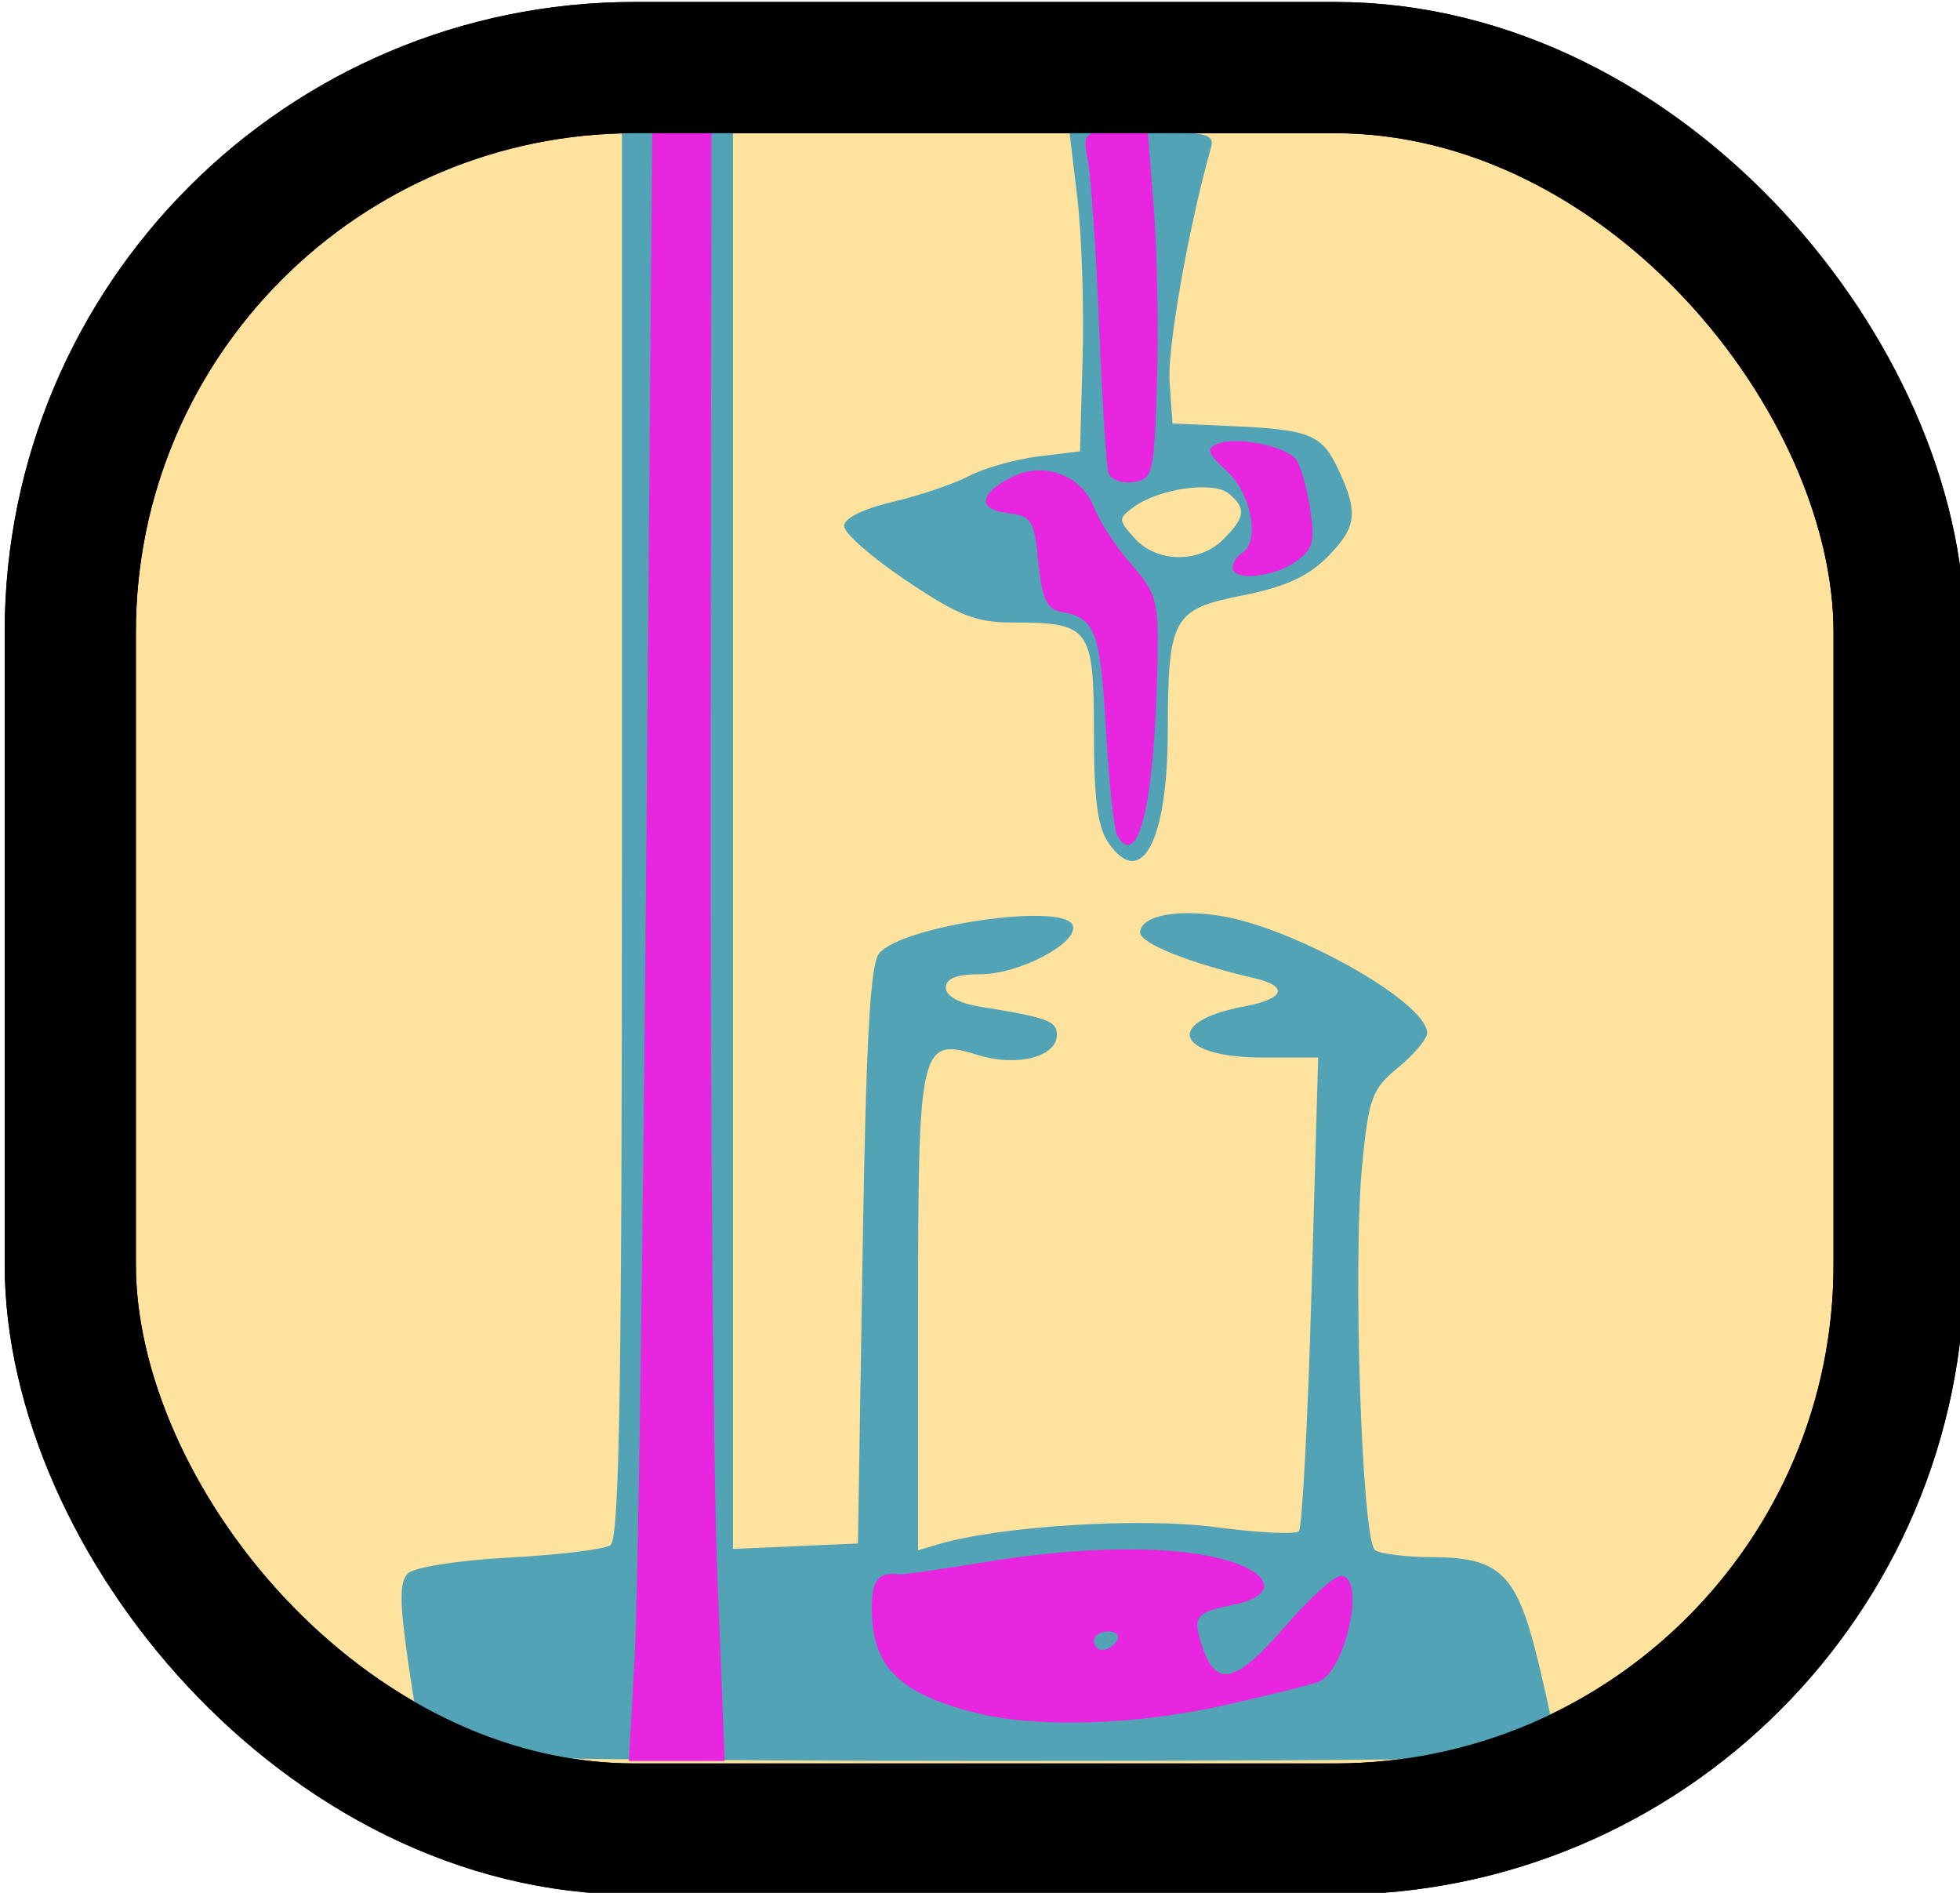 <?xml version="1.0" encoding="UTF-8" standalone="no"?>
<!-- Created with Inkscape (http://www.inkscape.org/) -->

<svg
   xmlns:dc="http://purl.org/dc/elements/1.1/"
   xmlns:cc="http://creativecommons.org/ns#"
   xmlns:rdf="http://www.w3.org/1999/02/22-rdf-syntax-ns#"
   xmlns:svg="http://www.w3.org/2000/svg"
   xmlns="http://www.w3.org/2000/svg"
   xmlns:sodipodi="http://sodipodi.sourceforge.net/DTD/sodipodi-0.dtd"
   xmlns:inkscape="http://www.inkscape.org/namespaces/inkscape"
   width="248.029"
   height="239.457"
   id="svg2"
   sodipodi:version="0.32"
   inkscape:version="0.47 r22583"
   sodipodi:docname="pyacidobasic.svg"
   inkscape:output_extension="org.inkscape.output.svg.inkscape"
   version="1.0"
   inkscape:export-filename="/home/georgesk/developpement/copytracker/copytracker-0.6-dfsg/images/minus.png"
   inkscape:export-xdpi="5"
   inkscape:export-ydpi="5">
  <defs
     id="defs4">
    <inkscape:perspective
       sodipodi:type="inkscape:persp3d"
       inkscape:vp_x="0 : 526.18109 : 1"
       inkscape:vp_y="0 : 1000 : 0"
       inkscape:vp_z="744.09448 : 526.18109 : 1"
       inkscape:persp3d-origin="372.04724 : 350.78739 : 1"
       id="perspective10" />
    <inkscape:perspective
       id="perspective2907"
       inkscape:persp3d-origin="0.5 : 0.33333333 : 1"
       inkscape:vp_z="1 : 0.5 : 1"
       inkscape:vp_y="0 : 1000 : 0"
       inkscape:vp_x="0 : 0.5 : 1"
       sodipodi:type="inkscape:persp3d" />
    <inkscape:perspective
       id="perspective3058"
       inkscape:persp3d-origin="0.5 : 0.33333333 : 1"
       inkscape:vp_z="1 : 0.5 : 1"
       inkscape:vp_y="0 : 1000 : 0"
       inkscape:vp_x="0 : 0.5 : 1"
       sodipodi:type="inkscape:persp3d" />
    <inkscape:perspective
       id="perspective3082"
       inkscape:persp3d-origin="0.5 : 0.33333333 : 1"
       inkscape:vp_z="1 : 0.5 : 1"
       inkscape:vp_y="0 : 1000 : 0"
       inkscape:vp_x="0 : 0.5 : 1"
       sodipodi:type="inkscape:persp3d" />
  </defs>
  <sodipodi:namedview
     id="base"
     pagecolor="#ffffff"
     bordercolor="#666666"
     borderopacity="1.0"
     inkscape:pageopacity="0.0"
     inkscape:pageshadow="2"
     inkscape:zoom="1.3642663"
     inkscape:cx="-17.335709"
     inkscape:cy="111.86955"
     inkscape:document-units="px"
     inkscape:current-layer="layer1"
     showgrid="false"
     inkscape:window-width="1680"
     inkscape:window-height="973"
     inkscape:window-x="0"
     inkscape:window-y="27"
     inkscape:window-maximized="1" />
  <g
     inkscape:label="Calque 1"
     inkscape:groupmode="layer"
     id="layer1"
     transform="translate(-171.7,-289.776)">
    <rect
       style="fill:#ffe29e;fill-opacity:1;fill-rule:nonzero;stroke:#000000;stroke-width:16.6;stroke-linecap:square;stroke-linejoin:miter;stroke-miterlimit:4;stroke-opacity:1;stroke-dasharray:none;stroke-dashoffset:0"
       id="rect2383"
       width="231.429"
       height="222.857"
       x="180.595"
       y="298.327"
       ry="71.429"
       inkscape:export-filename="/home/georgesk/developpement/copytracker/copytracker-0.6-dfsg/images/minus.png"
       inkscape:export-xdpi="5.0800595"
       inkscape:export-ydpi="5.0800595"
       rx="71.429" />
    <g
       id="g3064"
       transform="matrix(1.171,0,0,1.171,317.277,-229.093)">
      <path
         style="fill:#51a3b5;fill-opacity:1"
         d="m -78.426,632.61 c -0.241,-0.412 -1.017,-4.703 -1.725,-9.534 -0.997,-6.8 -1.018,-9.053 -0.095,-9.976 0.674,-0.674 5.417,-1.42 10.916,-1.716 5.348,-0.288 10.286,-0.888 10.974,-1.333 0.982,-0.636 1.25,-17.095 1.25,-76.75 l 0,-75.941 6,0 6,0 0,76.546 0,76.546 6.75,-0.296 6.75,-0.296 0.5,-31.098 c 0.377,-23.436 0.82,-31.483 1.8,-32.662 2.502,-3.011 20.025,-5.541 20.916,-3.02 0.662,1.872 -5.76,5.272 -9.965,5.276 -2.613,0.003 -3.75,0.445 -3.75,1.458 0,0.907 1.412,1.682 3.75,2.058 7.228,1.162 8.25,1.538 8.25,3.031 0,2.387 -4.284,3.489 -8.515,2.19 -6.305,-1.935 -6.485,-1.155 -6.485,28.074 l 0,25.425 2.25,-0.663 c 6.673,-1.967 21.912,-2.902 29.906,-1.834 4.589,0.613 8.636,0.811 8.994,0.439 0.357,-0.371 0.973,-12.037 1.368,-25.925 l 0.718,-25.25 -5.995,0 c -9.404,0 -10.801,-3.875 -1.99,-5.522 4.42,-0.826 4.861,-2.183 1,-3.077 -6.883,-1.593 -12.25,-3.74 -12.25,-4.9 0,-1.756 3.734,-2.562 8.5,-1.835 8.055,1.228 22.483,9.351 22.509,12.672 0.005,0.639 -1.397,2.317 -3.115,3.729 -2.848,2.341 -3.193,3.268 -3.899,10.478 -1.045,10.677 -0.038,40.736 1.398,41.688 0.609,0.404 3.42,0.742 6.246,0.75 7.316,0.022 9.115,1.837 11.438,11.543 1.049,4.385 1.911,8.535 1.915,9.222 0.006,0.986 -12.843,1.25 -60.933,1.25 -33.518,0 -61.138,-0.338 -61.378,-0.75 z M -4.513,534.189 c -1.193,-1.703 -1.593,-4.722 -1.593,-12.017 0,-11.22 -0.436,-11.813 -8.695,-11.813 -4.063,0 -5.892,-0.715 -11.566,-4.521 -3.707,-2.487 -6.739,-5.142 -6.739,-5.9 0,-0.84 2.051,-1.861 5.25,-2.613 2.888,-0.679 6.6,-1.937 8.25,-2.797 1.65,-0.86 5.025,-1.812 7.5,-2.116 l 4.5,-0.552 0.283,-10.111 c 0.156,-5.561 -0.1,-13.323 -0.569,-17.25 l -0.853,-7.139 7.887,0 c 7.033,0 7.833,0.189 7.391,1.75 -2.403,8.491 -4.718,21.612 -4.459,25.265 l 0.319,4.485 6,0.257 c 8.824,0.379 10.098,0.875 11.881,4.633 2.249,4.74 2.046,6.336 -1.223,9.605 -2.039,2.039 -4.603,3.188 -9.08,4.069 -7.57,1.489 -8.072,2.404 -8.093,14.751 -0.02,11.797 -2.837,17.091 -6.392,12.015 z M 7.893,501.36 c 2.373,-2.373 2.487,-3.351 0.576,-4.937 -1.654,-1.373 -7.538,-0.542 -10.26,1.448 -1.713,1.253 -1.709,1.397 0.103,3.399 2.404,2.656 6.973,2.699 9.582,0.09 z"
         id="path3070" />
      <path
         style="fill:#e825df;fill-opacity:1"
         d="m -55.729,622.11 c 0.349,-6.188 0.917,-45.788 1.263,-88 l 0.629,-76.75 3.199,0 3.199,0 -0.084,67.75 c -0.046,37.263 0.277,76.862 0.719,88 l 0.803,20.25 -5.181,0 -5.181,0 0.634,-11.25 z m 37.34,6.158 c -8.614,-2.028 -11.718,-5.032 -11.718,-11.343 0,-3.189 0.679,-4.008 3.097,-3.735 0.328,0.037 4.603,-0.583 9.5,-1.378 10.586,-1.718 20.394,-1.754 25.903,-0.094 4.882,1.471 5.227,3.808 0.699,4.734 -4.304,0.88 -4.584,1.251 -3.471,4.594 1.474,4.425 3.648,3.901 8.858,-2.134 2.637,-3.054 5.384,-5.553 6.104,-5.553 2.756,0 0.561,10.306 -2.441,11.458 -0.886,0.34 -5.575,1.501 -10.42,2.58 -9.181,2.045 -19.644,2.394 -26.113,0.871 z m 14.782,-7.908 c 0.34,-0.55 -0.084,-1 -0.941,-1 -0.857,0 -1.559,0.45 -1.559,1 0,0.55 0.423,1 0.941,1 0.518,0 1.219,-0.45 1.559,-1 z m 0.036,-86.942 c -0.356,-0.576 -0.915,-5.776 -1.242,-11.556 -0.599,-10.579 -1.131,-11.983 -4.793,-12.654 -1.598,-0.293 -2.101,-1.371 -2.5,-5.358 -0.459,-4.585 -0.729,-5.018 -3.309,-5.313 -3.34,-0.383 -3.096,-2.164 0.541,-3.938 3.446,-1.681 7.481,-0.126 8.822,3.401 0.56,1.472 2.352,4.196 3.982,6.053 2.693,3.067 2.954,3.991 2.848,10.092 -0.268,15.421 -1.996,23.078 -4.347,19.273 z m 12.464,-28.999 c 0,-0.518 0.45,-1.219 1,-1.559 1.979,-1.223 1.053,-6.37 -1.588,-8.819 -2.178,-2.019 -2.335,-2.497 -0.989,-3.013 2.078,-0.797 7.283,0.255 8.418,1.703 0.487,0.621 1.173,3.016 1.525,5.321 0.549,3.603 0.326,4.41 -1.586,5.75 -2.444,1.712 -6.78,2.107 -6.78,0.617 z M -4.533,494.18 c -0.23,-0.726 -0.682,-7.845 -1.006,-15.82 -0.324,-7.975 -0.86,-15.963 -1.192,-17.75 -0.588,-3.166 -0.512,-3.25 2.921,-3.25 l 3.524,0 0.657,8.25 c 0.361,4.537 0.514,12.975 0.34,18.75 C 0.408,494.382 0.291,494.874 -1.861,495.18 c -1.24,0.176 -2.442,-0.274 -2.672,-1 z"
         id="path3068" />
    </g>
    <rect
       style="fill:none;fill-opacity:1;fill-rule:nonzero;stroke:#000000;stroke-width:16.6;stroke-linecap:square;stroke-linejoin:miter;stroke-miterlimit:4;stroke-opacity:1;stroke-dasharray:none;stroke-dashoffset:0"
       id="rect2383-2"
       width="231.429"
       height="222.857"
       x="180.595"
       y="298.327"
       ry="71.429"
       inkscape:export-filename="/home/georgesk/developpement/copytracker/copytracker-0.6-dfsg/images/minus.png"
       inkscape:export-xdpi="5.0800595"
       inkscape:export-ydpi="5.0800595"
       rx="71.429" />
  </g>
</svg>
